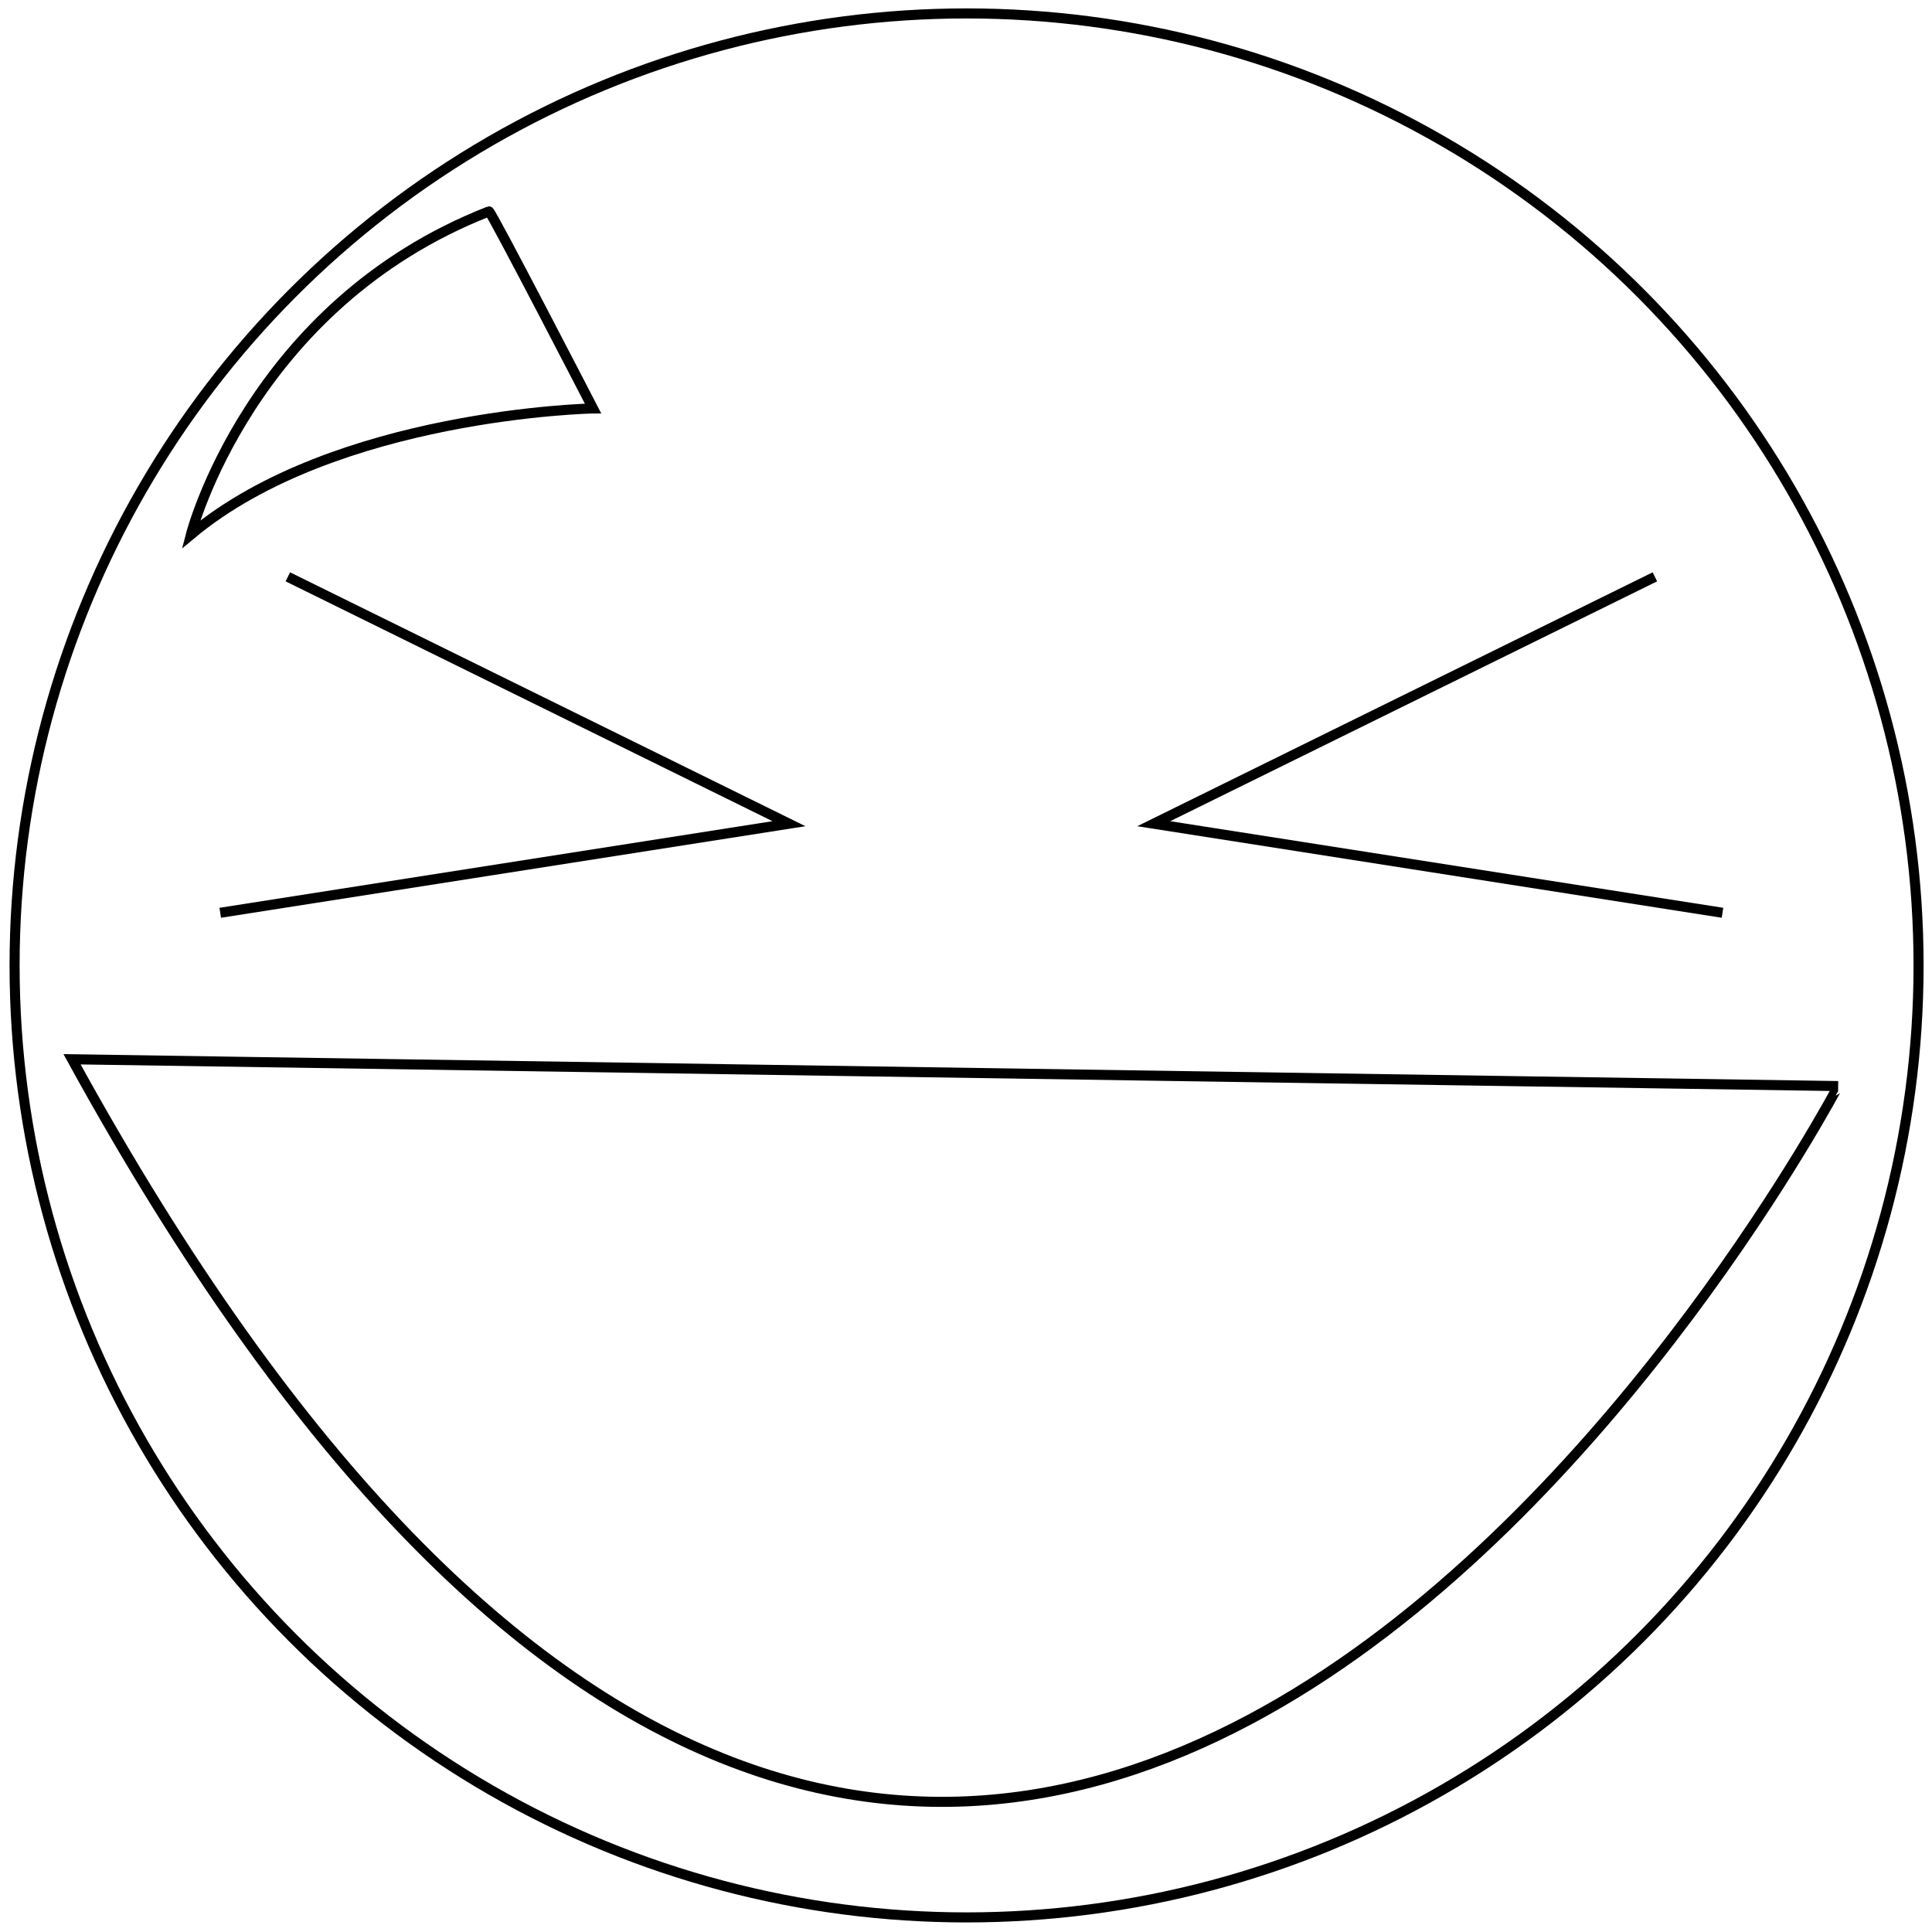 <?xml version="1.0" encoding="utf-8"?>
<!-- Generator: Adobe Illustrator 16.0.0, SVG Export Plug-In . SVG Version: 6.00 Build 0)  -->
<!DOCTYPE svg PUBLIC "-//W3C//DTD SVG 1.1//EN" "http://www.w3.org/Graphics/SVG/1.1/DTD/svg11.dtd">
<svg version="1.1" id="Layer_1" xmlns="http://www.w3.org/2000/svg" xmlns:xlink="http://www.w3.org/1999/xlink" x="0px" y="0px"
	 width="576px" height="576px" viewBox="-52 -216 576 576" enable-background="new -52 -216 576 576" xml:space="preserve">
<circle fill="none" stroke="#000000" stroke-width="3" stroke-miterlimit="10" cx="236.172" cy="71.827" r="283.823"/>
<polyline fill="none" stroke="#000000" stroke-width="3" stroke-miterlimit="10" points="33.815,-44.025 183.219,29.577 
	13.659,56.134 "/>
<polyline fill="none" stroke="#000000" stroke-width="3" stroke-miterlimit="10" points="441.381,-44.025 291.974,29.577 
	461.537,56.134 "/>
<path fill="none" stroke="#000000" stroke-width="3" stroke-miterlimit="10" d="M-30.52,99.809l526.533,7.989
	C496.013,107.798,240.172,593.237-30.52,99.809z"/>
<path fill="none" stroke="#000000" stroke-width="3" stroke-miterlimit="10" d="M4.913-56.622c0,0,17.504-68.415,88.863-96.352
	c0.567-0.221,31.019,58.747,31.019,58.747S48.111-92.701,4.913-56.622z"/>
</svg>
